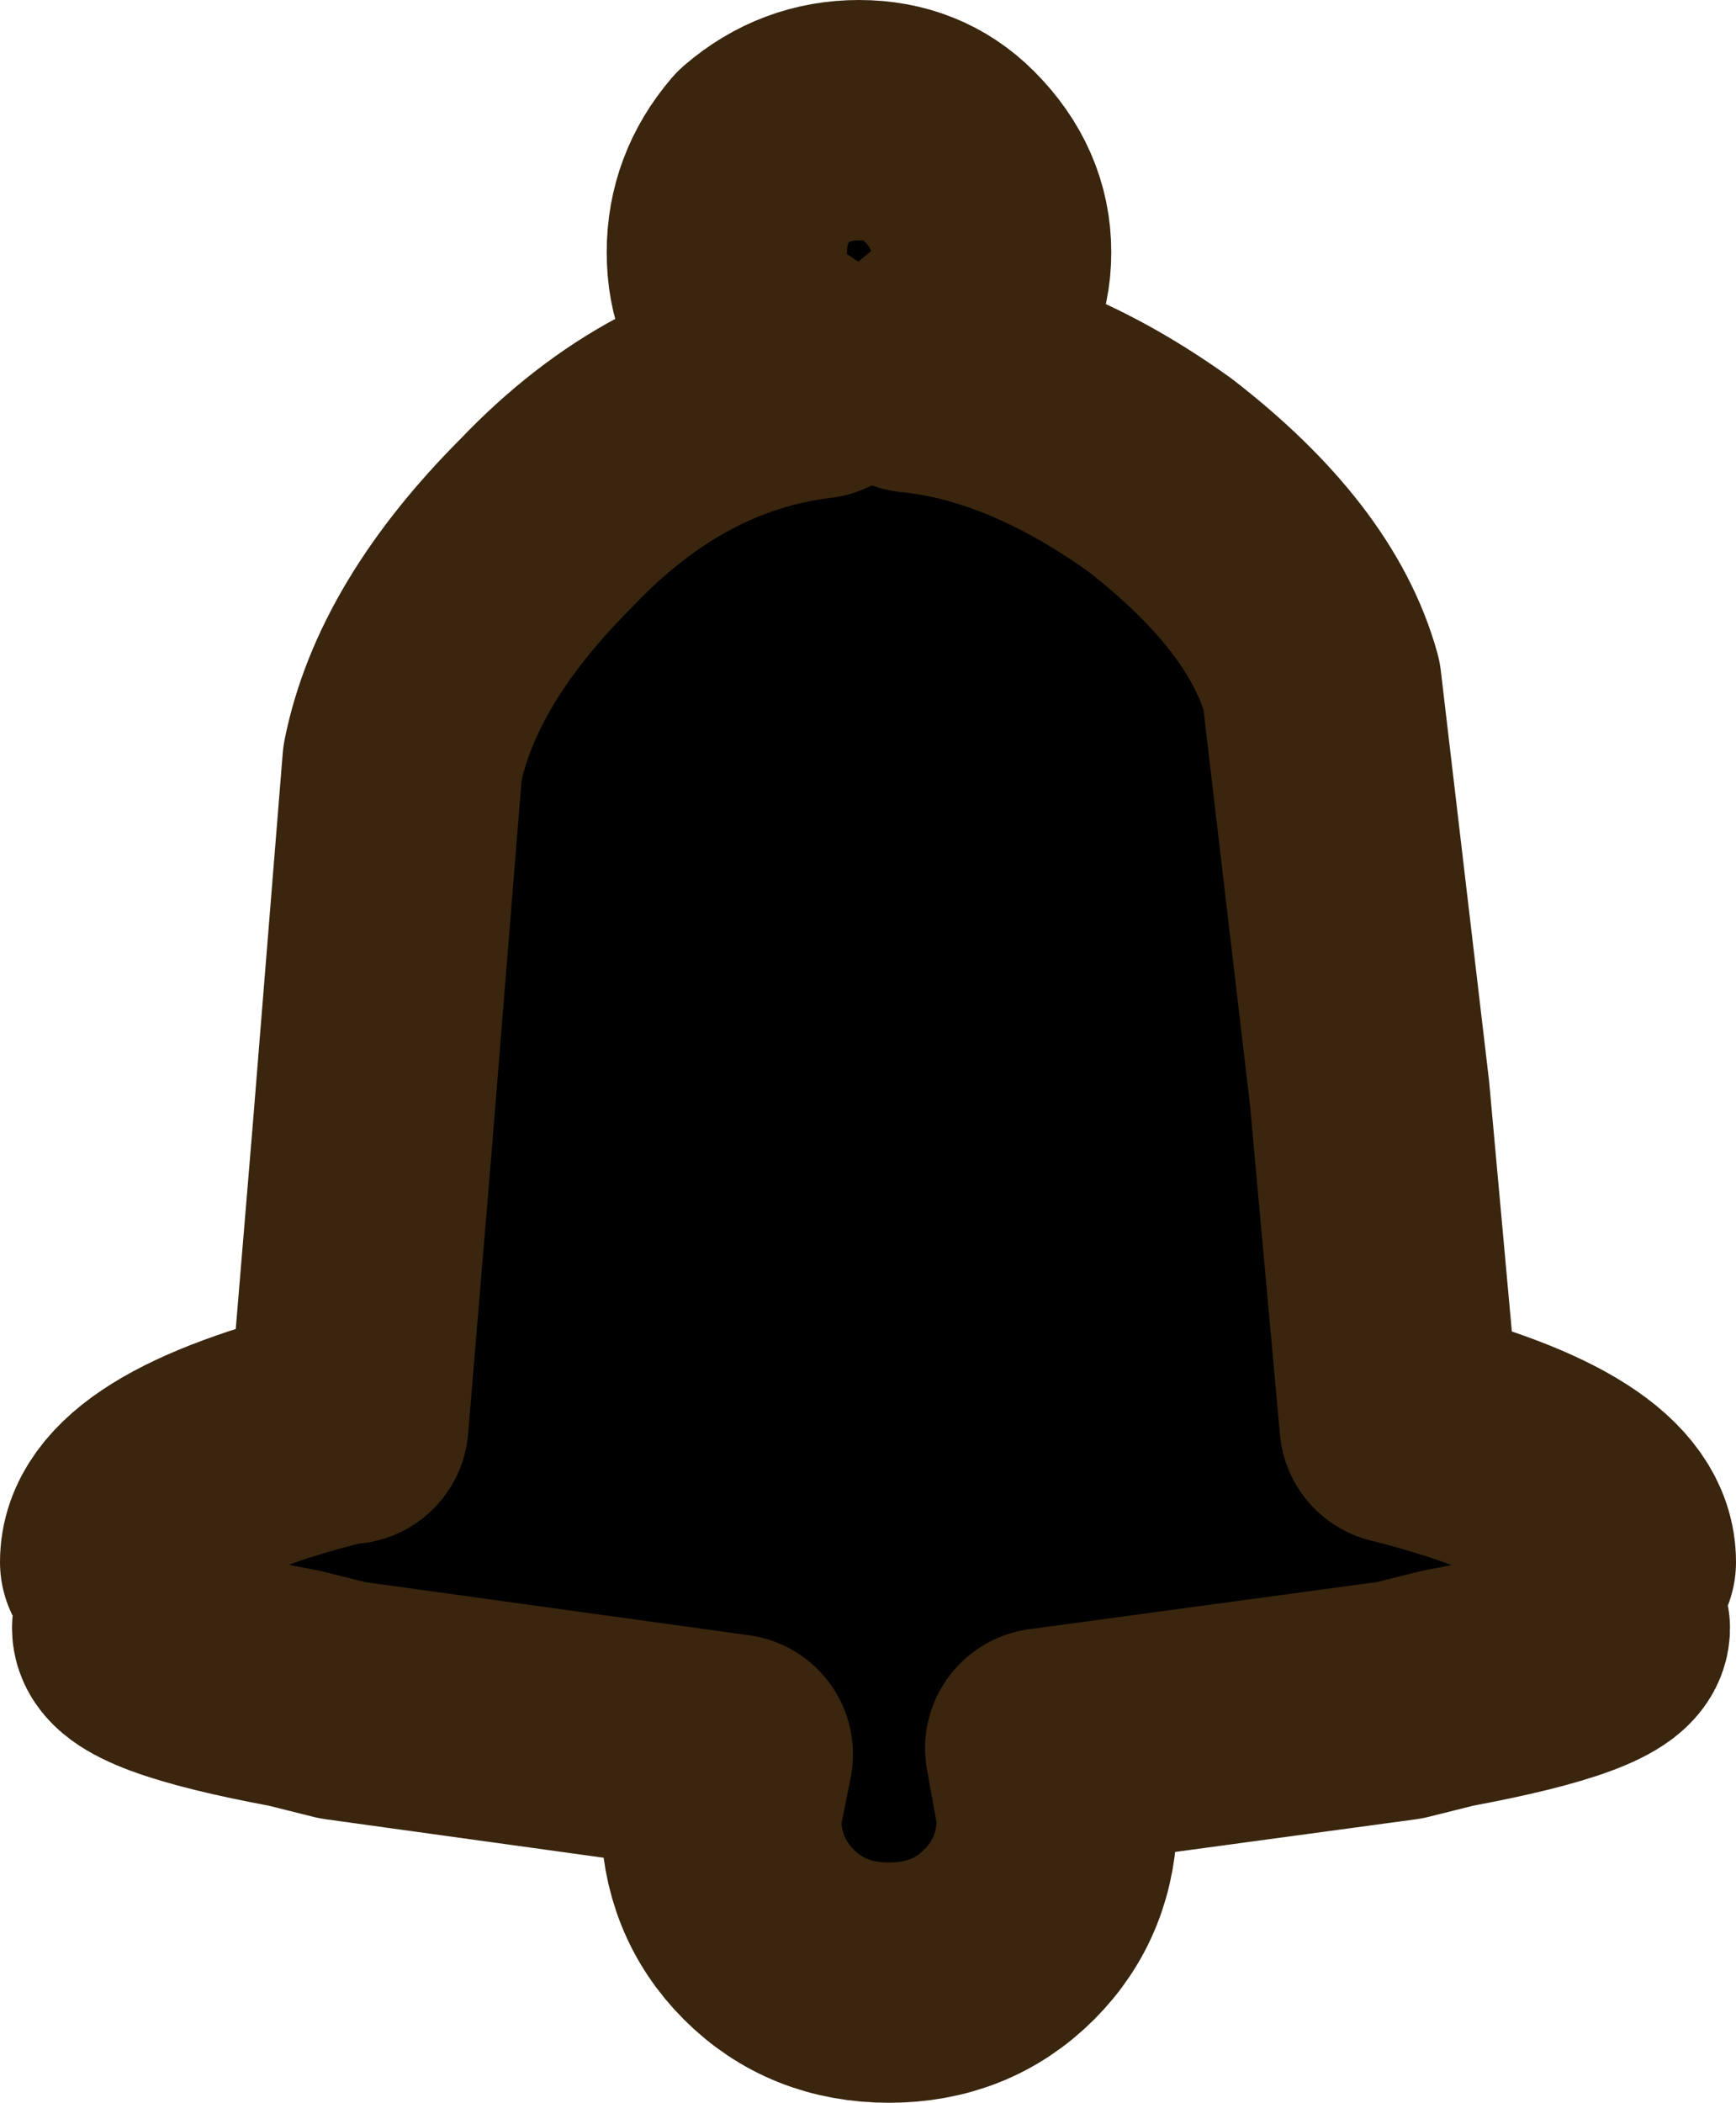 <?xml version="1.0" encoding="UTF-8" standalone="no"?>
<svg xmlns:xlink="http://www.w3.org/1999/xlink" height="17.5px" width="14.45px" xmlns="http://www.w3.org/2000/svg">
  <g transform="matrix(1.0, 0.0, 0.0, 1.0, -7.2, -9.1)">
    <path d="M20.5 22.5 L20.6 22.65 Q20.6 22.9 19.25 23.15 L18.85 23.25 15.9 23.65 16.0 24.2 Q16.0 24.8 15.6 25.2 15.2 25.6 14.6 25.6 14.0 25.6 13.6 25.2 13.2 24.8 13.2 24.2 L13.3 23.7 10.05 23.25 9.65 23.15 Q8.3 22.9 8.3 22.65 L8.4 22.5 8.2 22.1 Q8.2 21.4 10.05 20.95 L10.1 20.95 10.3 18.55 10.55 15.45 Q10.75 14.45 11.75 13.45 12.75 12.4 14.0 12.25 L13.55 11.95 Q13.25 11.65 13.25 11.2 13.25 10.75 13.55 10.4 13.9 10.1 14.35 10.1 14.8 10.1 15.1 10.4 15.45 10.75 15.45 11.2 15.45 11.65 15.1 11.95 L14.8 12.2 Q15.8 12.3 16.85 13.05 17.95 13.9 18.2 14.8 L18.6 18.2 18.85 20.95 Q20.65 21.4 20.65 22.1 L20.5 22.5" fill="#000000" fill-rule="evenodd" stroke="none"/>
    <path d="M20.5 22.5 L20.6 22.65 Q20.6 22.9 19.25 23.15 L18.85 23.25 15.9 23.65 16.0 24.2 Q16.0 24.8 15.6 25.2 15.2 25.6 14.6 25.6 14.0 25.6 13.6 25.2 13.2 24.8 13.2 24.2 L13.3 23.7 10.05 23.25 9.65 23.15 Q8.3 22.9 8.3 22.65 L8.4 22.5 8.2 22.1 Q8.2 21.4 10.05 20.95 L10.1 20.95 10.3 18.55 10.55 15.45 Q10.75 14.45 11.75 13.45 12.75 12.4 14.0 12.25 L13.55 11.95 Q13.25 11.65 13.25 11.2 13.25 10.75 13.55 10.4 13.9 10.1 14.35 10.1 14.8 10.1 15.1 10.4 15.45 10.75 15.45 11.2 15.45 11.65 15.1 11.95 L14.8 12.2 Q15.8 12.3 16.85 13.05 17.95 13.9 18.2 14.8 L18.6 18.2 18.85 20.95 Q20.65 21.4 20.65 22.1 L20.5 22.5 Z" fill="none" stroke="#3a250e" stroke-linecap="round" stroke-linejoin="round" stroke-width="2.0"/>
  </g>
</svg>
